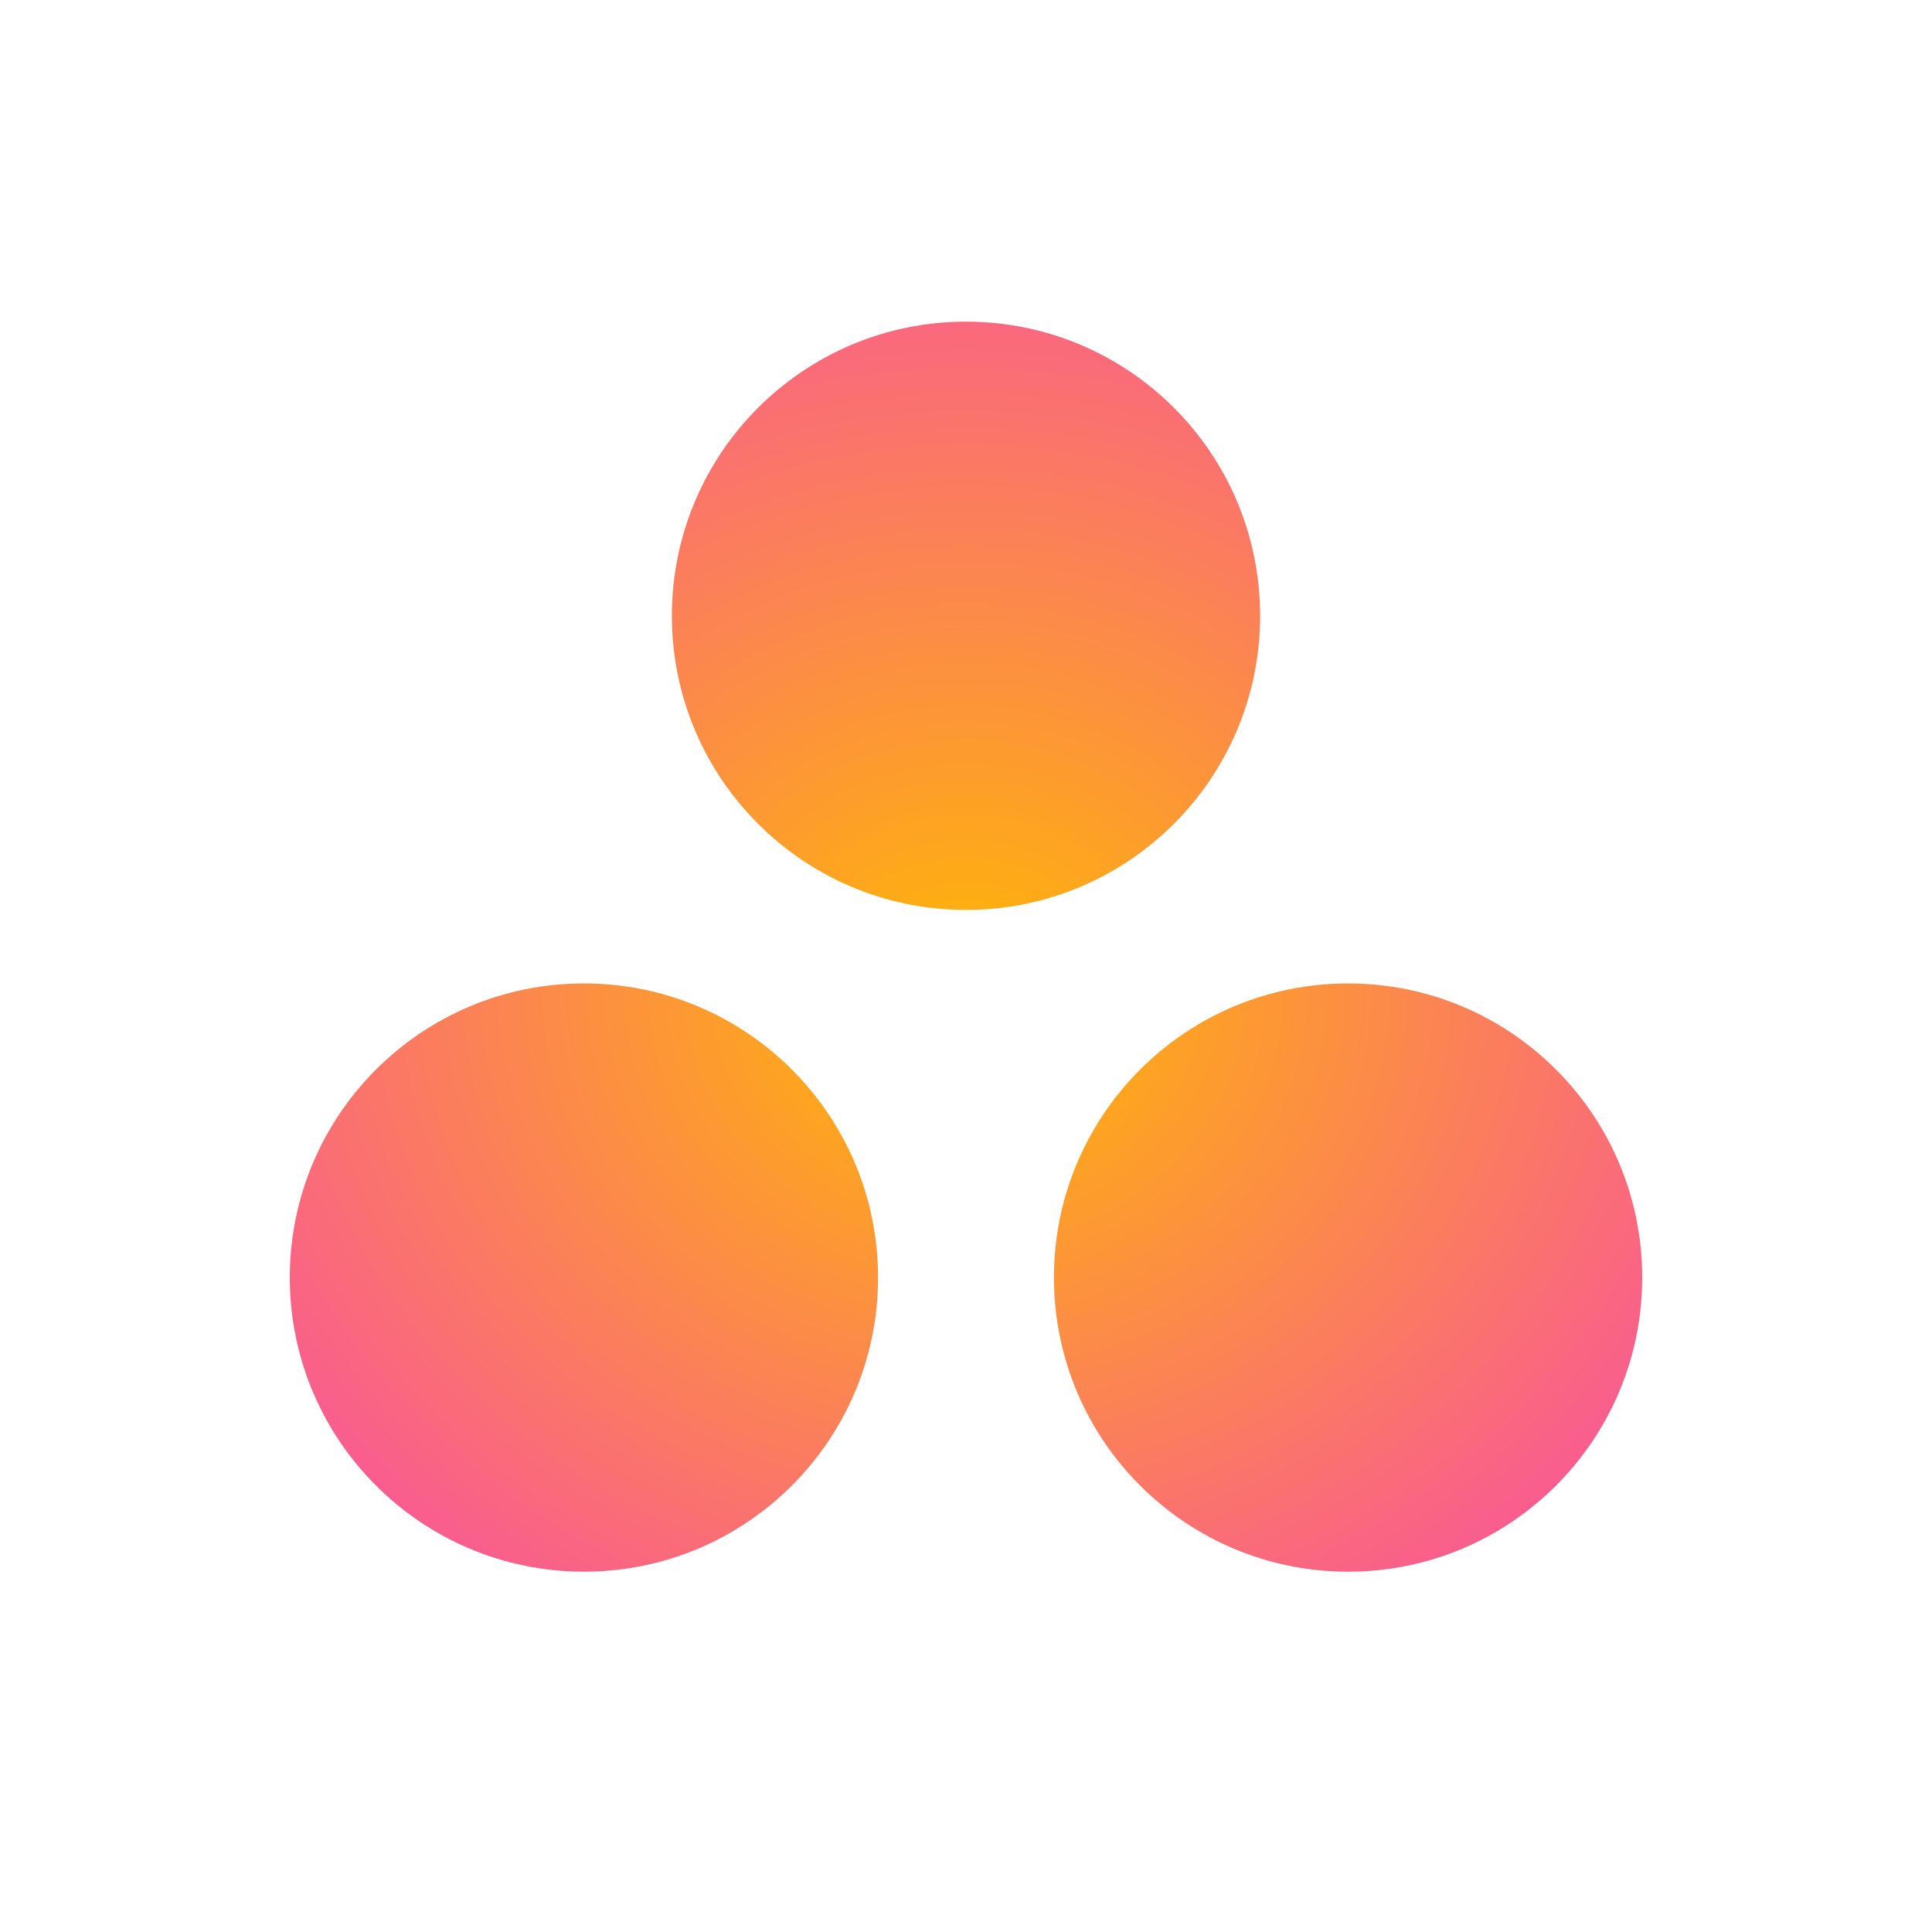 <?xml version="1.0" encoding="UTF-8" standalone="no"?><!-- Generator: Gravit.io --><svg xmlns="http://www.w3.org/2000/svg" xmlns:xlink="http://www.w3.org/1999/xlink" style="isolation:isolate" viewBox="0 0 100 100" width="100pt" height="100pt"><radialGradient id="_rgradient_17" fx="0.5" fy="0.547" cx="0.5" cy="0.5" r="1" gradientTransform="matrix(70,0,0,64.702,15,16.649)" gradientUnits="userSpaceOnUse"><stop offset="0%" stop-opacity="1" style="stop-color:rgb(255,185,0)"/><stop offset="60%" stop-opacity="1" style="stop-color:rgb(249,93,143)"/><stop offset="99.9%" stop-opacity="1" style="stop-color:rgb(249,83,83)"/></radialGradient><path d=" M 69.777 50.903 C 61.368 50.903 54.552 57.718 54.552 66.126 C 54.552 74.534 61.368 81.351 69.777 81.351 C 78.184 81.351 85 74.534 85 66.126 C 85 57.718 78.184 50.903 69.777 50.903 L 69.777 50.903 Z  M 30.224 50.903 C 21.816 50.904 15 57.718 15 66.126 C 15 74.534 21.816 81.35 30.224 81.35 C 38.632 81.35 45.448 74.534 45.448 66.126 C 45.448 57.718 38.632 50.903 30.223 50.903 L 30.224 50.903 L 30.224 50.903 Z  M 65.224 31.873 C 65.224 40.28 58.408 47.098 50.001 47.098 C 41.592 47.098 34.776 40.28 34.776 31.873 C 34.776 23.465 41.592 16.649 50.001 16.649 C 58.408 16.649 65.223 23.465 65.223 31.873 L 65.224 31.873 Z " fill="url(#_rgradient_17)"/></svg>